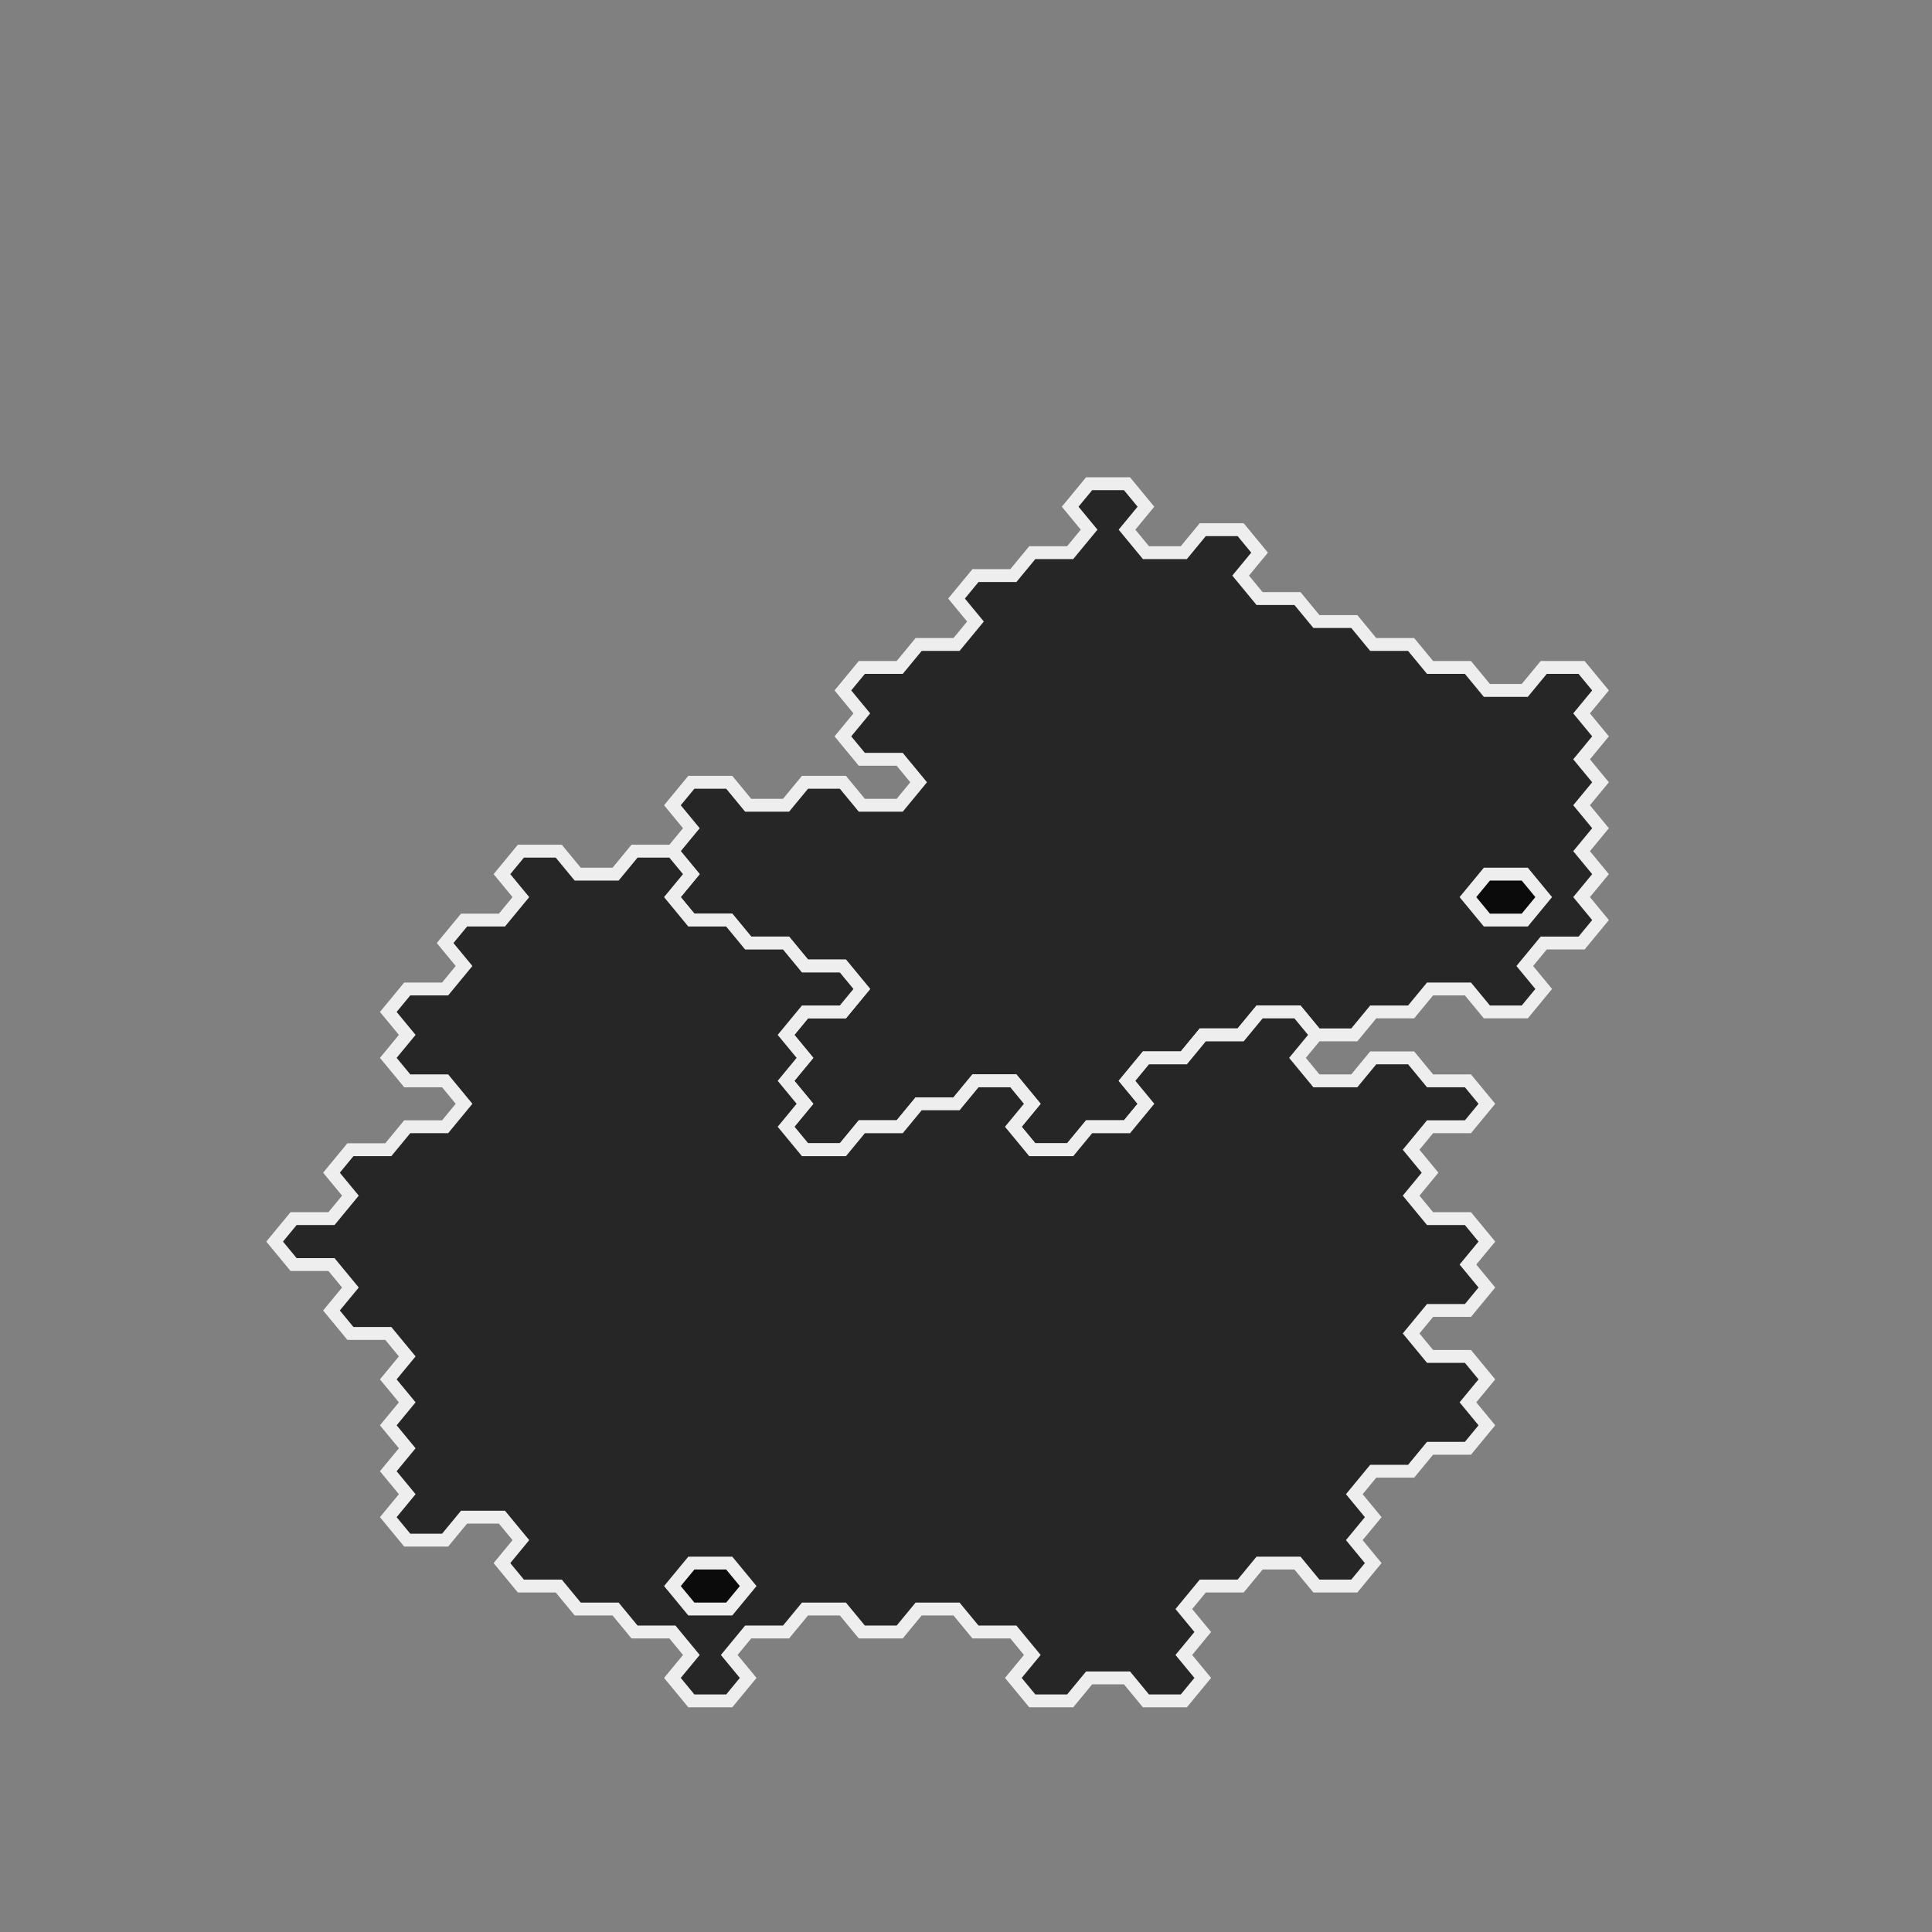 <svg xmlns="http://www.w3.org/2000/svg" xmlns:xlink="http://www.w3.org/1999/xlink" width="300" height="300" version="1.1"><rect width="100%" height="100%" fill="#808080" stroke="none"/><style type="text/css">.countrypath{stroke-width:2;stroke:#eee;fill:#000;stroke-opacity:1;fill-opacity:.7}</style><polygon points="139.706 125.038 142.647 121.472 139.706 117.906 133.824 117.906 130.882 114.34 133.824 110.774 130.882 107.208 133.824 103.642 139.706 103.642 142.647 100.076 148.529 100.076 151.471 96.51 148.529 92.944 151.471 89.378 157.353 89.378 160.294 85.812 166.176 85.812 169.118 82.246 166.176 78.68 169.118 75.114 175 75.114 177.941 78.68 175 82.246 177.941 85.812 183.824 85.812 186.765 82.246 192.647 82.246 195.588 85.812 192.647 89.378 195.588 92.944 201.471 92.944 204.412 96.51 210.294 96.51 213.235 100.076 219.118 100.076 222.059 103.642 227.941 103.642 230.882 107.208 236.765 107.208 239.706 103.642 245.588 103.642 248.529 107.208 245.588 110.774 248.529 114.34 245.588 117.906 248.529 121.472 245.588 125.038 248.529 128.604 245.588 132.17 248.529 135.736 245.588 139.302 248.529 142.868 245.588 146.434 239.706 146.434 236.765 150 239.706 153.566 236.765 157.132 230.882 157.132 227.941 153.566 222.059 153.566 219.118 157.132 213.235 157.132 210.294 160.698 204.412 160.698 201.471 157.132 195.588 157.132 192.647 160.698 186.765 160.698 183.824 164.264 177.941 164.264 175 167.83 177.941 171.396 175 174.962 169.118 174.962 166.176 178.528 160.294 178.528 157.353 174.962 160.294 171.396 157.353 167.83 151.471 167.83 148.529 171.396 142.647 171.396 139.706 174.962 133.824 174.962 130.882 178.528 125 178.528 122.059 174.962 125 171.396 122.059 167.83 125 164.264 122.059 160.698 125 157.132 130.882 157.132 133.824 153.566 130.882 150 125 150 122.059 146.434 116.176 146.434 113.235 142.868 107.353 142.868 104.412 139.302 107.353 135.736 104.412 132.17 107.353 128.604 104.412 125.038 107.353 121.472 113.235 121.472 116.176 125.038 122.059 125.038 125 121.472 130.882 121.472 133.824 125.038" class="countrypath borderoutside"/><polygon points="227.941 139.302 230.882 142.868 236.765 142.868 239.706 139.302 236.765 135.736 230.882 135.736" class="countrypath borderinside"/><polygon points="160.294 171.396 157.353 174.962 160.294 178.528 166.176 178.528 169.118 174.962 175 174.962 177.941 171.396 175 167.83 177.941 164.264 183.824 164.264 186.765 160.698 192.647 160.698 195.588 157.132 201.471 157.132 204.412 160.698 201.471 164.264 204.412 167.83 210.294 167.83 213.235 164.264 219.118 164.264 222.059 167.83 227.941 167.83 230.882 171.396 227.941 174.962 222.059 174.962 219.118 178.528 222.059 182.094 219.118 185.66 222.059 189.226 227.941 189.226 230.882 192.792 227.941 196.358 230.882 199.924 227.941 203.49 222.059 203.49 219.118 207.056 222.059 210.622 227.941 210.622 230.882 214.188 227.941 217.754 230.882 221.32 227.941 224.886 222.059 224.886 219.118 228.452 213.235 228.452 210.294 232.018 213.235 235.584 210.294 239.15 213.235 242.716 210.294 246.282 204.412 246.282 201.471 242.716 195.588 242.716 192.647 246.282 186.765 246.282 183.824 249.848 186.765 253.414 183.824 256.98 186.765 260.546 183.824 264.112 177.941 264.112 175 260.546 169.118 260.546 166.176 264.112 160.294 264.112 157.353 260.546 160.294 256.98 157.353 253.414 151.471 253.414 148.529 249.848 142.647 249.848 139.706 253.414 133.824 253.414 130.882 249.848 125 249.848 122.059 253.414 116.176 253.414 113.235 256.98 116.176 260.546 113.235 264.112 107.353 264.112 104.412 260.546 107.353 256.98 104.412 253.414 98.529 253.414 95.588 249.848 89.706 249.848 86.765 246.282 80.882 246.282 77.941 242.716 80.882 239.15 77.941 235.584 72.059 235.584 69.118 239.15 63.235 239.15 60.294 235.584 63.235 232.018 60.294 228.452 63.235 224.886 60.294 221.32 63.235 217.754 60.294 214.188 63.235 210.622 60.294 207.056 54.412 207.056 51.471 203.49 54.412 199.924 51.471 196.358 45.588 196.358 42.647 192.792 45.588 189.226 51.471 189.226 54.412 185.66 51.471 182.094 54.412 178.528 60.294 178.528 63.235 174.962 69.118 174.962 72.059 171.396 69.118 167.83 63.235 167.83 60.294 164.264 63.235 160.698 60.294 157.132 63.235 153.566 69.118 153.566 72.059 150 69.118 146.434 72.059 142.868 77.941 142.868 80.882 139.302 77.941 135.736 80.882 132.17 86.765 132.17 89.706 135.736 95.588 135.736 98.529 132.17 104.412 132.17 107.353 135.736 104.412 139.302 107.353 142.868 113.235 142.868 116.176 146.434 122.059 146.434 125 150 130.882 150 133.824 153.566 130.882 157.132 125 157.132 122.059 160.698 125 164.264 122.059 167.83 125 171.396 122.059 174.962 125 178.528 130.882 178.528 133.824 174.962 139.706 174.962 142.647 171.396 148.529 171.396 151.471 167.83 157.353 167.83" class="countrypath borderoutside"/><polygon points="113.235 242.716 107.353 242.716 104.412 246.282 107.353 249.848 113.235 249.848 116.176 246.282" class="countrypath borderinside"/></svg>